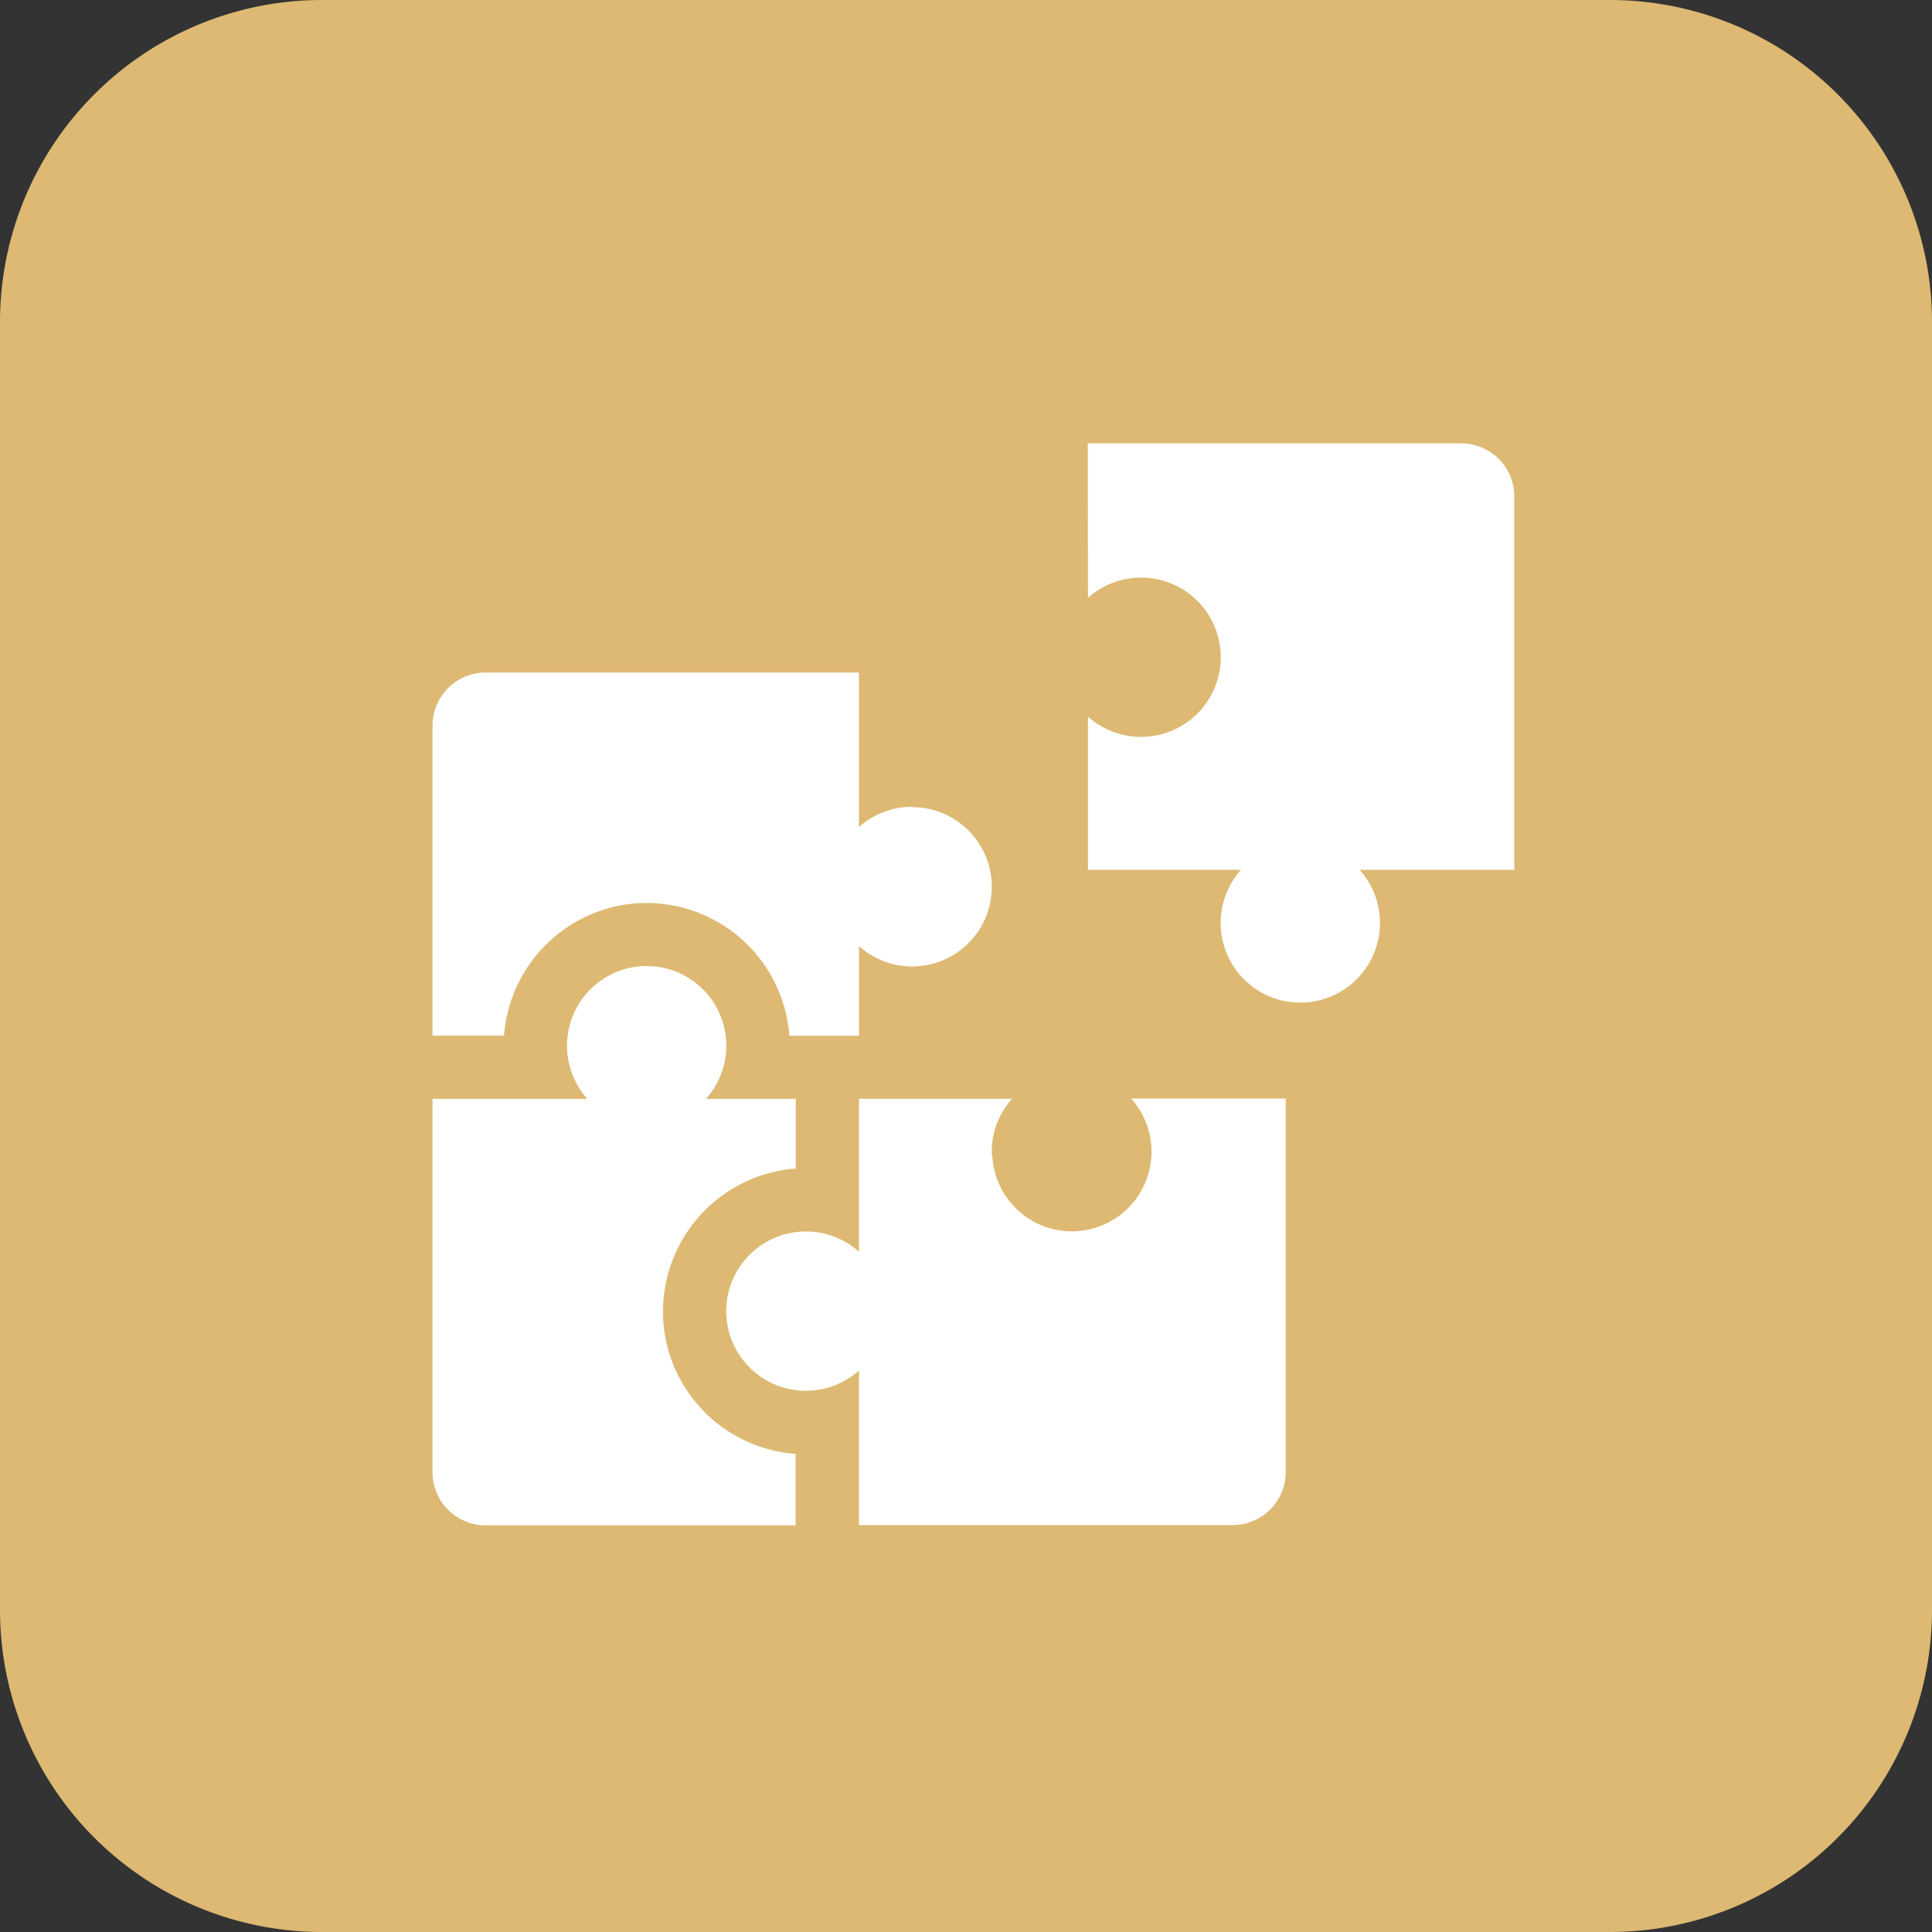 <svg xmlns="http://www.w3.org/2000/svg" width="40" height="40" viewBox="0 0 40 40">
  <rect x="0" y="0" width="40" height="40" fill="#333333" stroke="none"/>
  <g id="icn-collaborate" transform="translate(-222 -981)">
    <path id="Path_380278" data-name="Path 380278" d="M6.667,0H33.333A6.667,6.667,0,0,1,40,6.667V33.333A6.667,6.667,0,0,1,33.333,40H6.667A6.667,6.667,0,0,1,0,33.333V6.667A6.667,6.667,0,0,1,6.667,0Z" transform="translate(222 981)" fill="#ddb973"/>
    <g id="jigsaw" transform="translate(230.955 990.179)">
      <path id="Path_369077" data-name="Path 369077" d="M310.173,3.2a1.649,1.649,0,1,1,0,2.457V8.83h3.168a1.649,1.649,0,1,0,2.457,0H319V1.1A1.1,1.1,0,0,0,317.9,0h-7.731Z" transform="translate(-296.603 0)" fill="#fff"/>
      <path id="Path_369078" data-name="Path 369078" d="M144.514,311.34a1.643,1.643,0,0,1,.419-1.166h-3.168v3.168a1.649,1.649,0,1,0,0,2.457V319H149.5a1.1,1.1,0,0,0,1.1-1.1v-7.731h-3.2a1.649,1.649,0,1,1-2.876,1.166Z" transform="translate(-132.935 -296.604)" fill="#fff"/>
      <path id="Path_369079" data-name="Path 369079" d="M9.929,111.134a1.642,1.642,0,0,0-1.1.42v-3.2H1.1a1.1,1.1,0,0,0-1.1,1.1v6.418H1.48a2.974,2.974,0,0,1,2.84-2.746l.114,0a2.965,2.965,0,0,1,2.954,2.748H8.83v-1.856a1.649,1.649,0,1,0,1.1-2.877Z" transform="translate(0 -103.609)" fill="#fff"/>
      <path id="Path_369080" data-name="Path 369080" d="M5.6,256.563a2.938,2.938,0,0,1-.826-2.167,2.974,2.974,0,0,1,2.746-2.84v-1.443H5.662a1.649,1.649,0,1,0-2.457,0H0v7.731a1.1,1.1,0,0,0,1.1,1.1H7.517v-1.48a2.978,2.978,0,0,1-1.92-.9Z" transform="translate(0 -236.542)" fill="#fff"/>
    </g>
  </g>
</svg>
